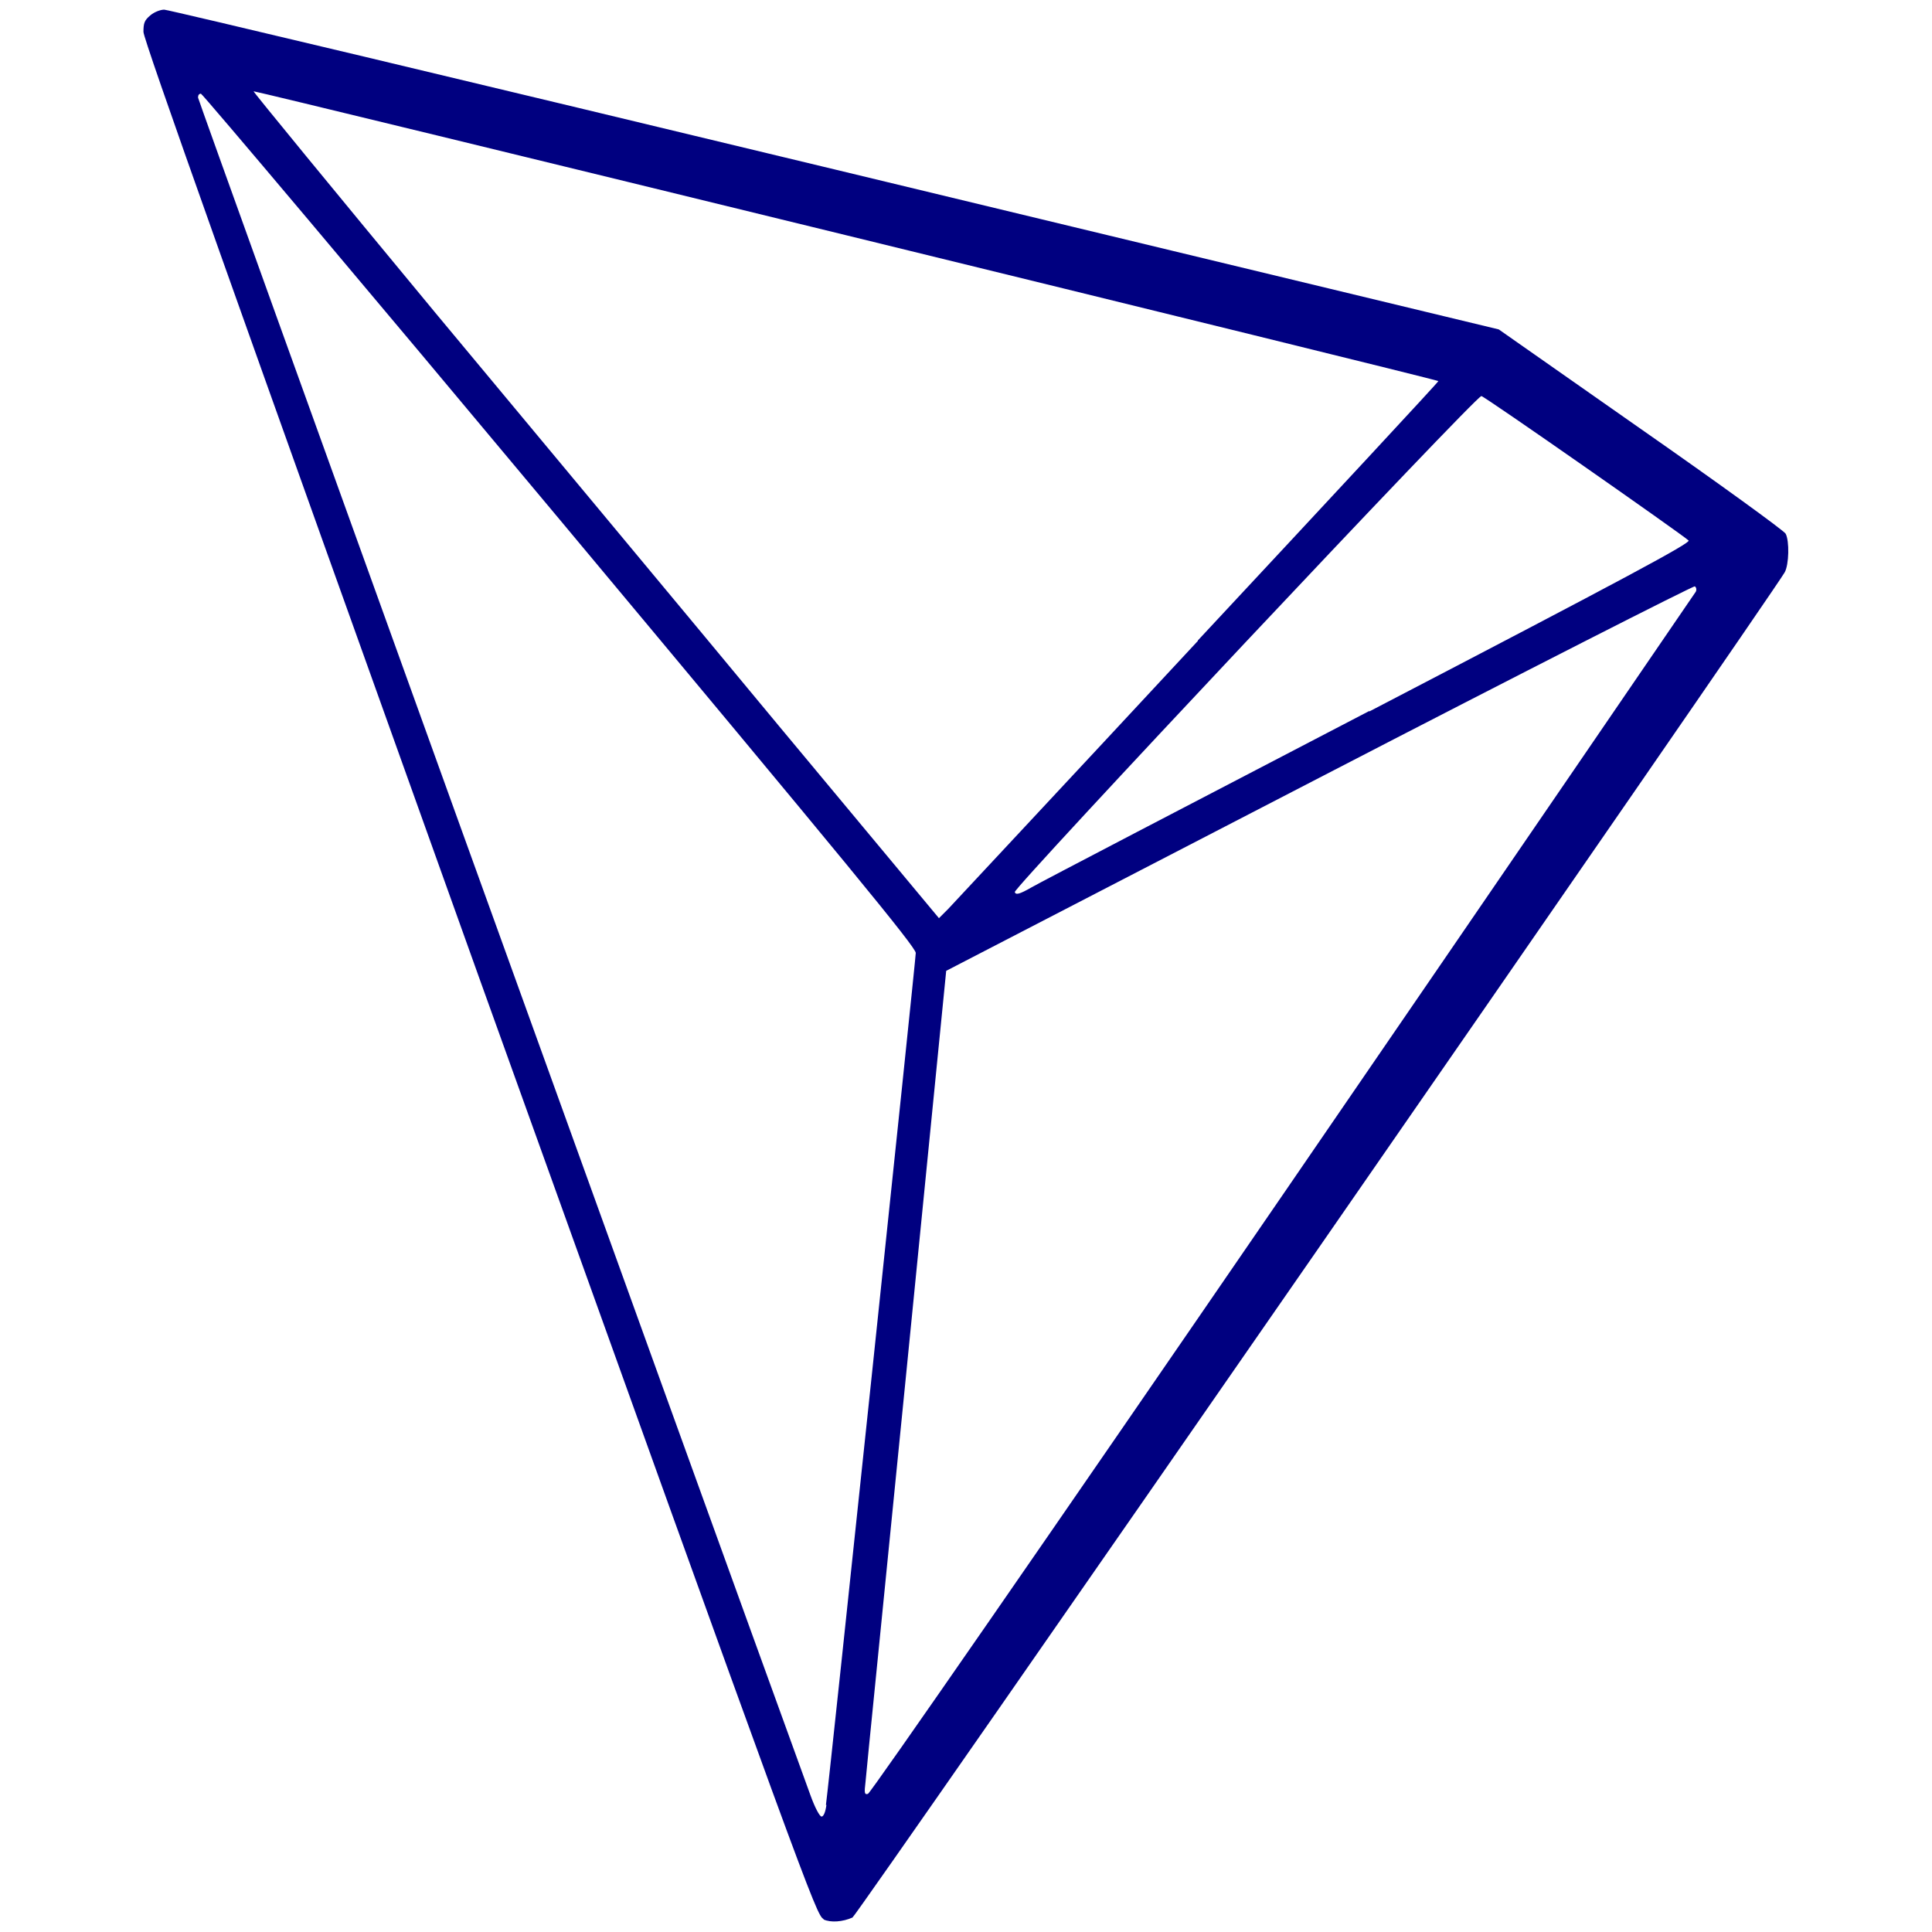 <svg xmlns='http://www.w3.org/2000/svg' width='400' height='400' viewBox='0 0 400 400'><path d='m170.5 397.3c-1.5-0.7-3.4-5.9-71.2-194.6C48.3 60.4 29.7 8.2 29.7 6.6c0-1.8 0.2-2.4 1.4-3.4 0.8-0.7 2.1-1.2 2.9-1.2 0.8 0 63.3 14.9 138.9 33.1l137.4 33.1 29.4 20.6c16.2 11.3 29.7 21.1 30 21.7 0.8 1.5 0.7 6.4-0.2 8-2.6 4.6-192.1 278.1-193 278.5-2 0.9-4.5 1.1-6 0.4zm0.5-23.6c0.8-6 18.6-175.1 18.6-176.4 0-1.2-14-18.2-73.7-89.7C75.4 59.1 41.9 19.4 41.6 19.4c-0.4 0-0.6 0.3-0.6 0.8 0 0.5 101.4 281.6 126.8 351.5 0.9 2.5 1.9 4.4 2.3 4.4 0.4 0 0.8-0.9 1-2.4zm94.7-126.5c46.8-68.2 85.2-124.4 85.4-124.7 0.2-0.4 0.1-0.9-0.2-1.1-0.2-0.2-35.2 17.6-77.7 39.6l-77.3 40-8.2 82.6c-4.5 45.4-8.4 83.8-8.5 85.3-0.3 2.4-0.2 2.7 0.5 2.5 0.5-0.1 37.9-54.1 86-124.2zM248 132.6C275.5 103.1 297.9 79 297.8 78.9 297.4 78.5 52.7 18.7 52.5 18.9c-0.1 0.1 16.8 20.7 37.5 45.7 20.8 25 52.8 63.4 71.1 85.5l33.3 40 1.9-1.9c1-1.1 24.3-26 51.7-55.5zm35.5 14.7c53.6-27.9 66.6-34.9 66.1-35.4-1.4-1.3-42.3-29.9-42.9-29.9-1.1-0.1-97 101.9-96.6 102.7 0.2 0.6 0.9 0.5 3.5-1 1.7-1 33.2-17.4 69.9-36.5z' style='fill:#000080;stroke-width:0.1'/></svg>